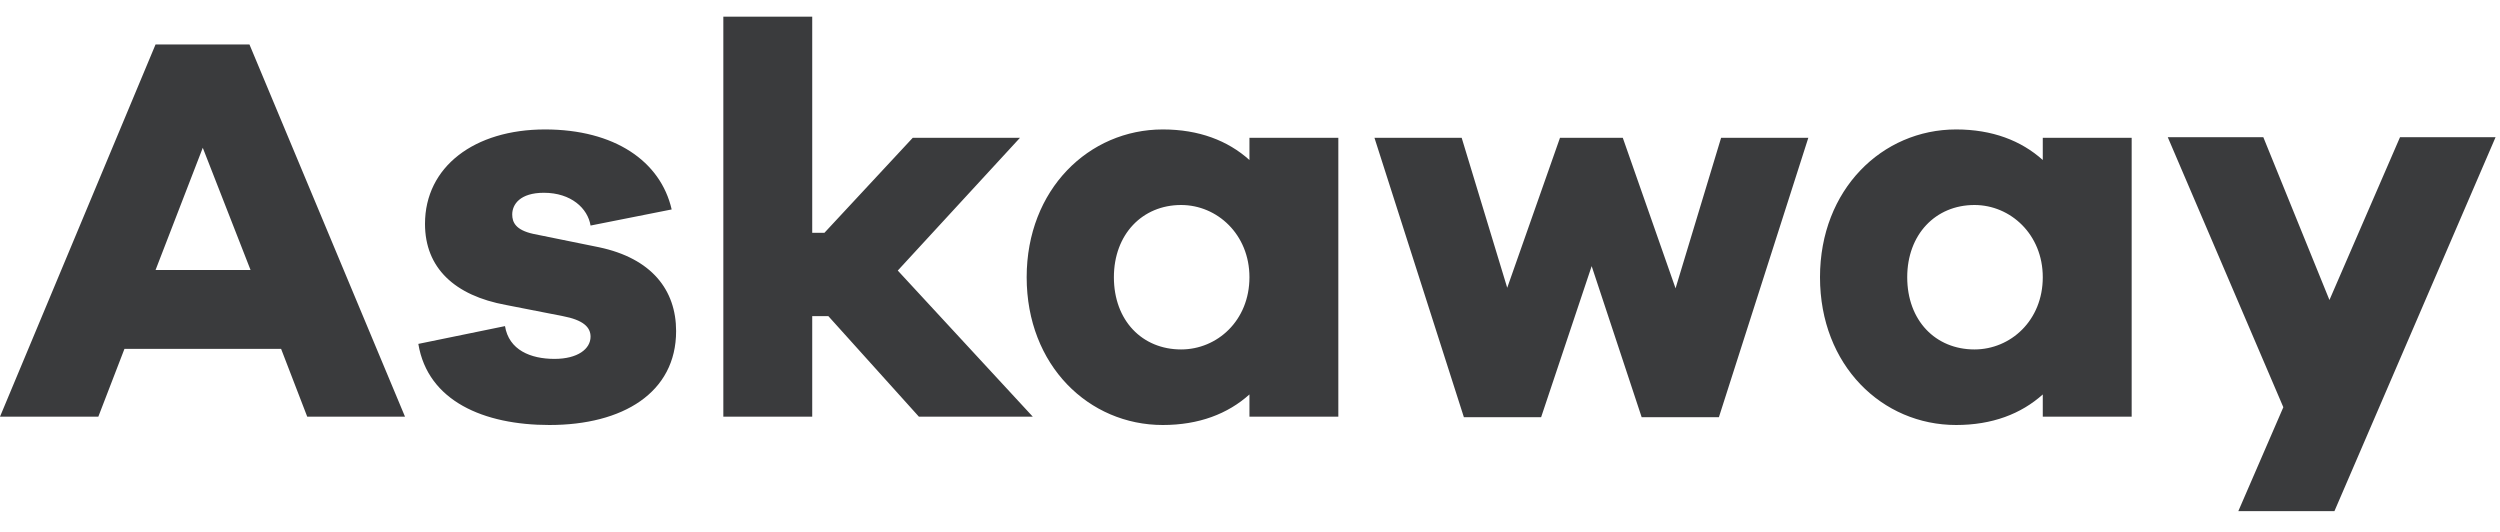 <svg xmlns="http://www.w3.org/2000/svg" xmlns:xlink="http://www.w3.org/1999/xlink" width="108" height="23" version="1.1" viewBox="0 0 108 23"><title>logo copy</title><desc>Created with Sketch.</desc><g id="Desktop" fill="none" fill-rule="evenodd" stroke="none" stroke-width="1"><g id="Room---Attendee" fill="#3A3B3D" transform="translate(-40, -23)"><g id="Header"><g id="logo-copy" transform="translate(40, 23)"><path id="logo" d="M17.496,18 L10.776,1.92 L6.72,1.92 L0,18 L4.248,18 L5.376,15.072 L12.144,15.072 L13.272,18 L17.496,18 Z M10.824,11.664 L6.72,11.664 L8.76,6.384 L10.824,11.664 Z M18.072,14.856 C18.48,17.328 20.904,18.36 23.736,18.36 C26.904,18.36 29.208,16.968 29.208,14.304 C29.208,12.528 28.152,11.16 25.872,10.68 L23.04,10.104 C22.272,9.936 22.128,9.6 22.128,9.264 C22.128,8.832 22.464,8.328 23.496,8.328 C24.672,8.328 25.392,9 25.512,9.744 L29.016,9.048 C28.536,6.96 26.544,5.592 23.544,5.592 C20.496,5.592 18.36,7.2 18.36,9.672 C18.36,11.568 19.632,12.768 21.864,13.176 L24.312,13.656 C25.2,13.824 25.512,14.136 25.512,14.544 C25.512,15.072 24.96,15.504 23.952,15.504 C22.92,15.504 21.984,15.12 21.816,14.088 L18.072,14.856 Z M44.616,18 L38.784,11.688 L44.064,5.952 L39.432,5.952 L35.616,10.056 L35.088,10.056 L35.088,0.72 L31.248,0.72 L31.248,18 L35.088,18 L35.088,13.656 L35.784,13.656 L39.696,18 L44.616,18 Z M57.816,5.952 L53.976,5.952 L53.976,6.912 C53.04,6.072 51.792,5.592 50.232,5.592 C47.04,5.592 44.352,8.184 44.352,11.976 C44.352,15.792 47.04,18.36 50.232,18.36 C51.792,18.36 53.04,17.88 53.976,17.04 L53.976,18 L57.816,18 L57.816,5.952 Z M51.024,15.096 C49.344,15.096 48.12,13.848 48.12,11.976 C48.12,10.128 49.344,8.856 51.024,8.856 C52.584,8.856 53.976,10.128 53.976,11.976 C53.976,13.848 52.584,15.096 51.024,15.096 L51.024,15.096 Z M78.12,5.952 L74.352,5.952 L72.384,12.456 L70.104,5.952 L67.392,5.952 L65.112,12.432 L63.144,5.952 L59.376,5.952 L63.24,18.024 L66.576,18.024 L68.76,11.496 L70.92,18.024 L74.256,18.024 L78.12,5.952 Z M92.088,5.952 L88.248,5.952 L88.248,6.912 C87.312,6.072 86.064,5.592 84.504,5.592 C81.312,5.592 78.624,8.184 78.624,11.976 C78.624,15.792 81.312,18.36 84.504,18.36 C86.064,18.36 87.312,17.88 88.248,17.04 L88.248,18 L92.088,18 L92.088,5.952 Z M85.296,15.096 C83.616,15.096 82.392,13.848 82.392,11.976 C82.392,10.128 83.616,8.856 85.296,8.856 C86.856,8.856 88.248,10.128 88.248,11.976 C88.248,13.848 86.856,15.096 85.296,15.096 L85.296,15.096 Z M107.808,5.928 L103.68,5.928 L100.632,12.96 L97.776,5.928 L93.648,5.928 L98.64,17.592 L96.696,22.08 L100.848,22.08 L107.808,5.928 Z"/></g></g></g></g></svg>